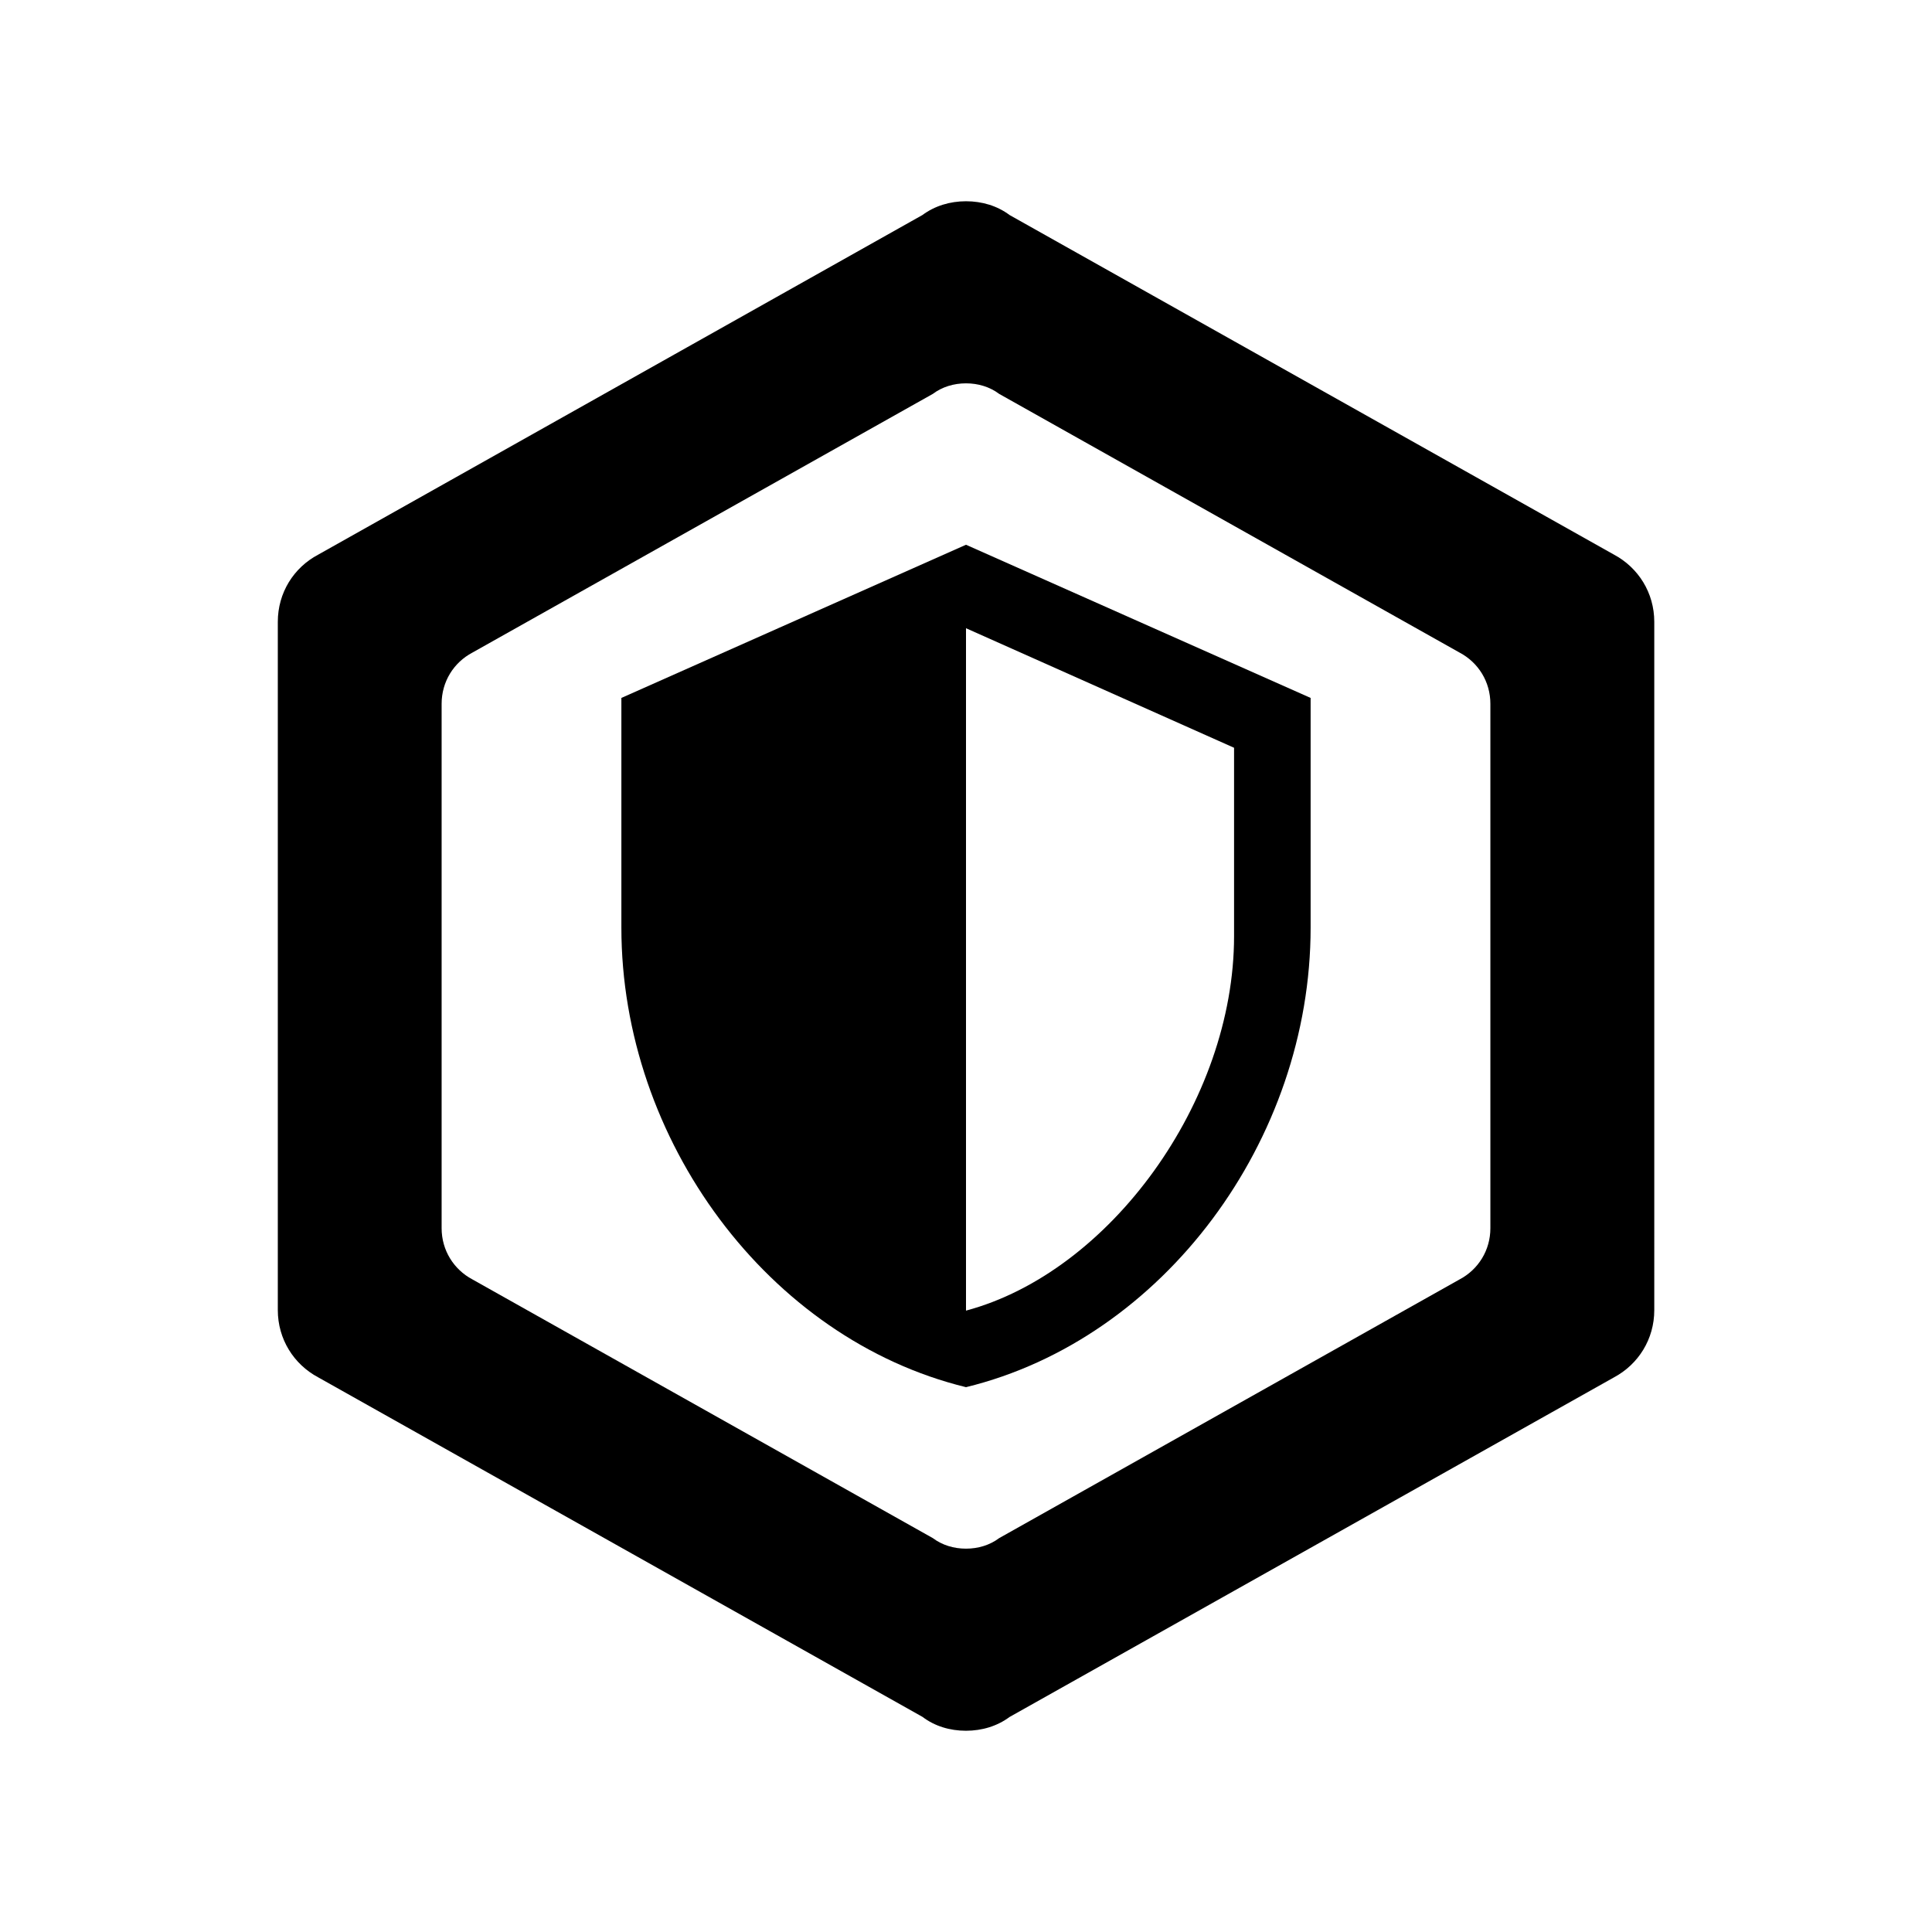 <?xml version="1.0" encoding="UTF-8" standalone="no"?>
<svg
   id="svg2"
   width="24"
   height="24"
   version="1.1"
   viewBox="0 0 24 24"
   xml:space="preserve"
   sodipodi:docname="save.svg"
   inkscape:version="1.4 (86a8ad7, 2024-10-11)"
   xmlns:inkscape="http://www.inkscape.org/namespaces/inkscape"
   xmlns:sodipodi="http://sodipodi.sourceforge.net/DTD/sodipodi-0.dtd"
   xmlns="http://www.w3.org/2000/svg"
   xmlns:svg="http://www.w3.org/2000/svg"><defs
     id="defs1" /><sodipodi:namedview
     id="namedview1"
     pagecolor="#ffffff"
     bordercolor="#111111"
     borderopacity="1"
     inkscape:showpageshadow="0"
     inkscape:pageopacity="0"
     inkscape:pagecheckerboard="1"
     inkscape:deskcolor="#d1d1d1"
     inkscape:zoom="2.9720582"
     inkscape:cx="-98.921347"
     inkscape:cy="35.497286"
     inkscape:window-width="1920"
     inkscape:window-height="1009"
     inkscape:window-x="-8"
     inkscape:window-y="-8"
     inkscape:window-maximized="1"
     inkscape:current-layer="svg2" /><path
     id="path1-8"
     d="m 12,2.5 c -0.2,0 -0.389,0.058 -0.541,0.171 L 3.953,6.89 C 3.648,7.051 3.451,7.364 3.451,7.725 v 8.549 c 0,0.361 0.198,0.674 0.502,0.836 l 7.507,4.218 C 11.611,21.443 11.8,21.5 12,21.5 c 0.2,0 0.389,-0.058 0.541,-0.171 l 7.507,-4.218 c 0.304,-0.162 0.502,-0.475 0.502,-0.836 V 7.725 c 0,-0.361 -0.198,-0.674 -0.502,-0.836 L 12.541,2.671 C 12.389,2.557 12.199,2.5 12,2.5 Z m 0,2.262 c 0.152,0 0.296,0.044 0.412,0.131 l 5.72,3.214 c 0.232,0.123 0.382,0.361 0.382,0.636 v 6.514 c 0,0.275 -0.15,0.513 -0.382,0.636 l -5.72,3.214 c -0.116,0.087 -0.26,0.131 -0.412,0.131 -0.152,0 -0.296,-0.044 -0.412,-0.131 L 5.868,15.893 C 5.637,15.77 5.486,15.532 5.486,15.257 V 8.743 C 5.486,8.468 5.636,8.23 5.868,8.107 L 11.588,4.893 c 0.116,-0.087 0.26,-0.131 0.412,-0.131 z"
     style="stroke-width:0.884" /><path
     id="path1"
     d="m 16.281,11.524 c 0,2.64 -1.827,5.109 -4.281,5.708 C 9.545,16.633 7.719,14.164 7.719,11.524 V 8.67 L 12,6.767 16.281,8.67 Z M 12,16.281 c 1.784,-0.476 3.33,-2.597 3.33,-4.652 V 9.289 L 12,7.804 Z"
     stroke-width="0.837" /></svg>
